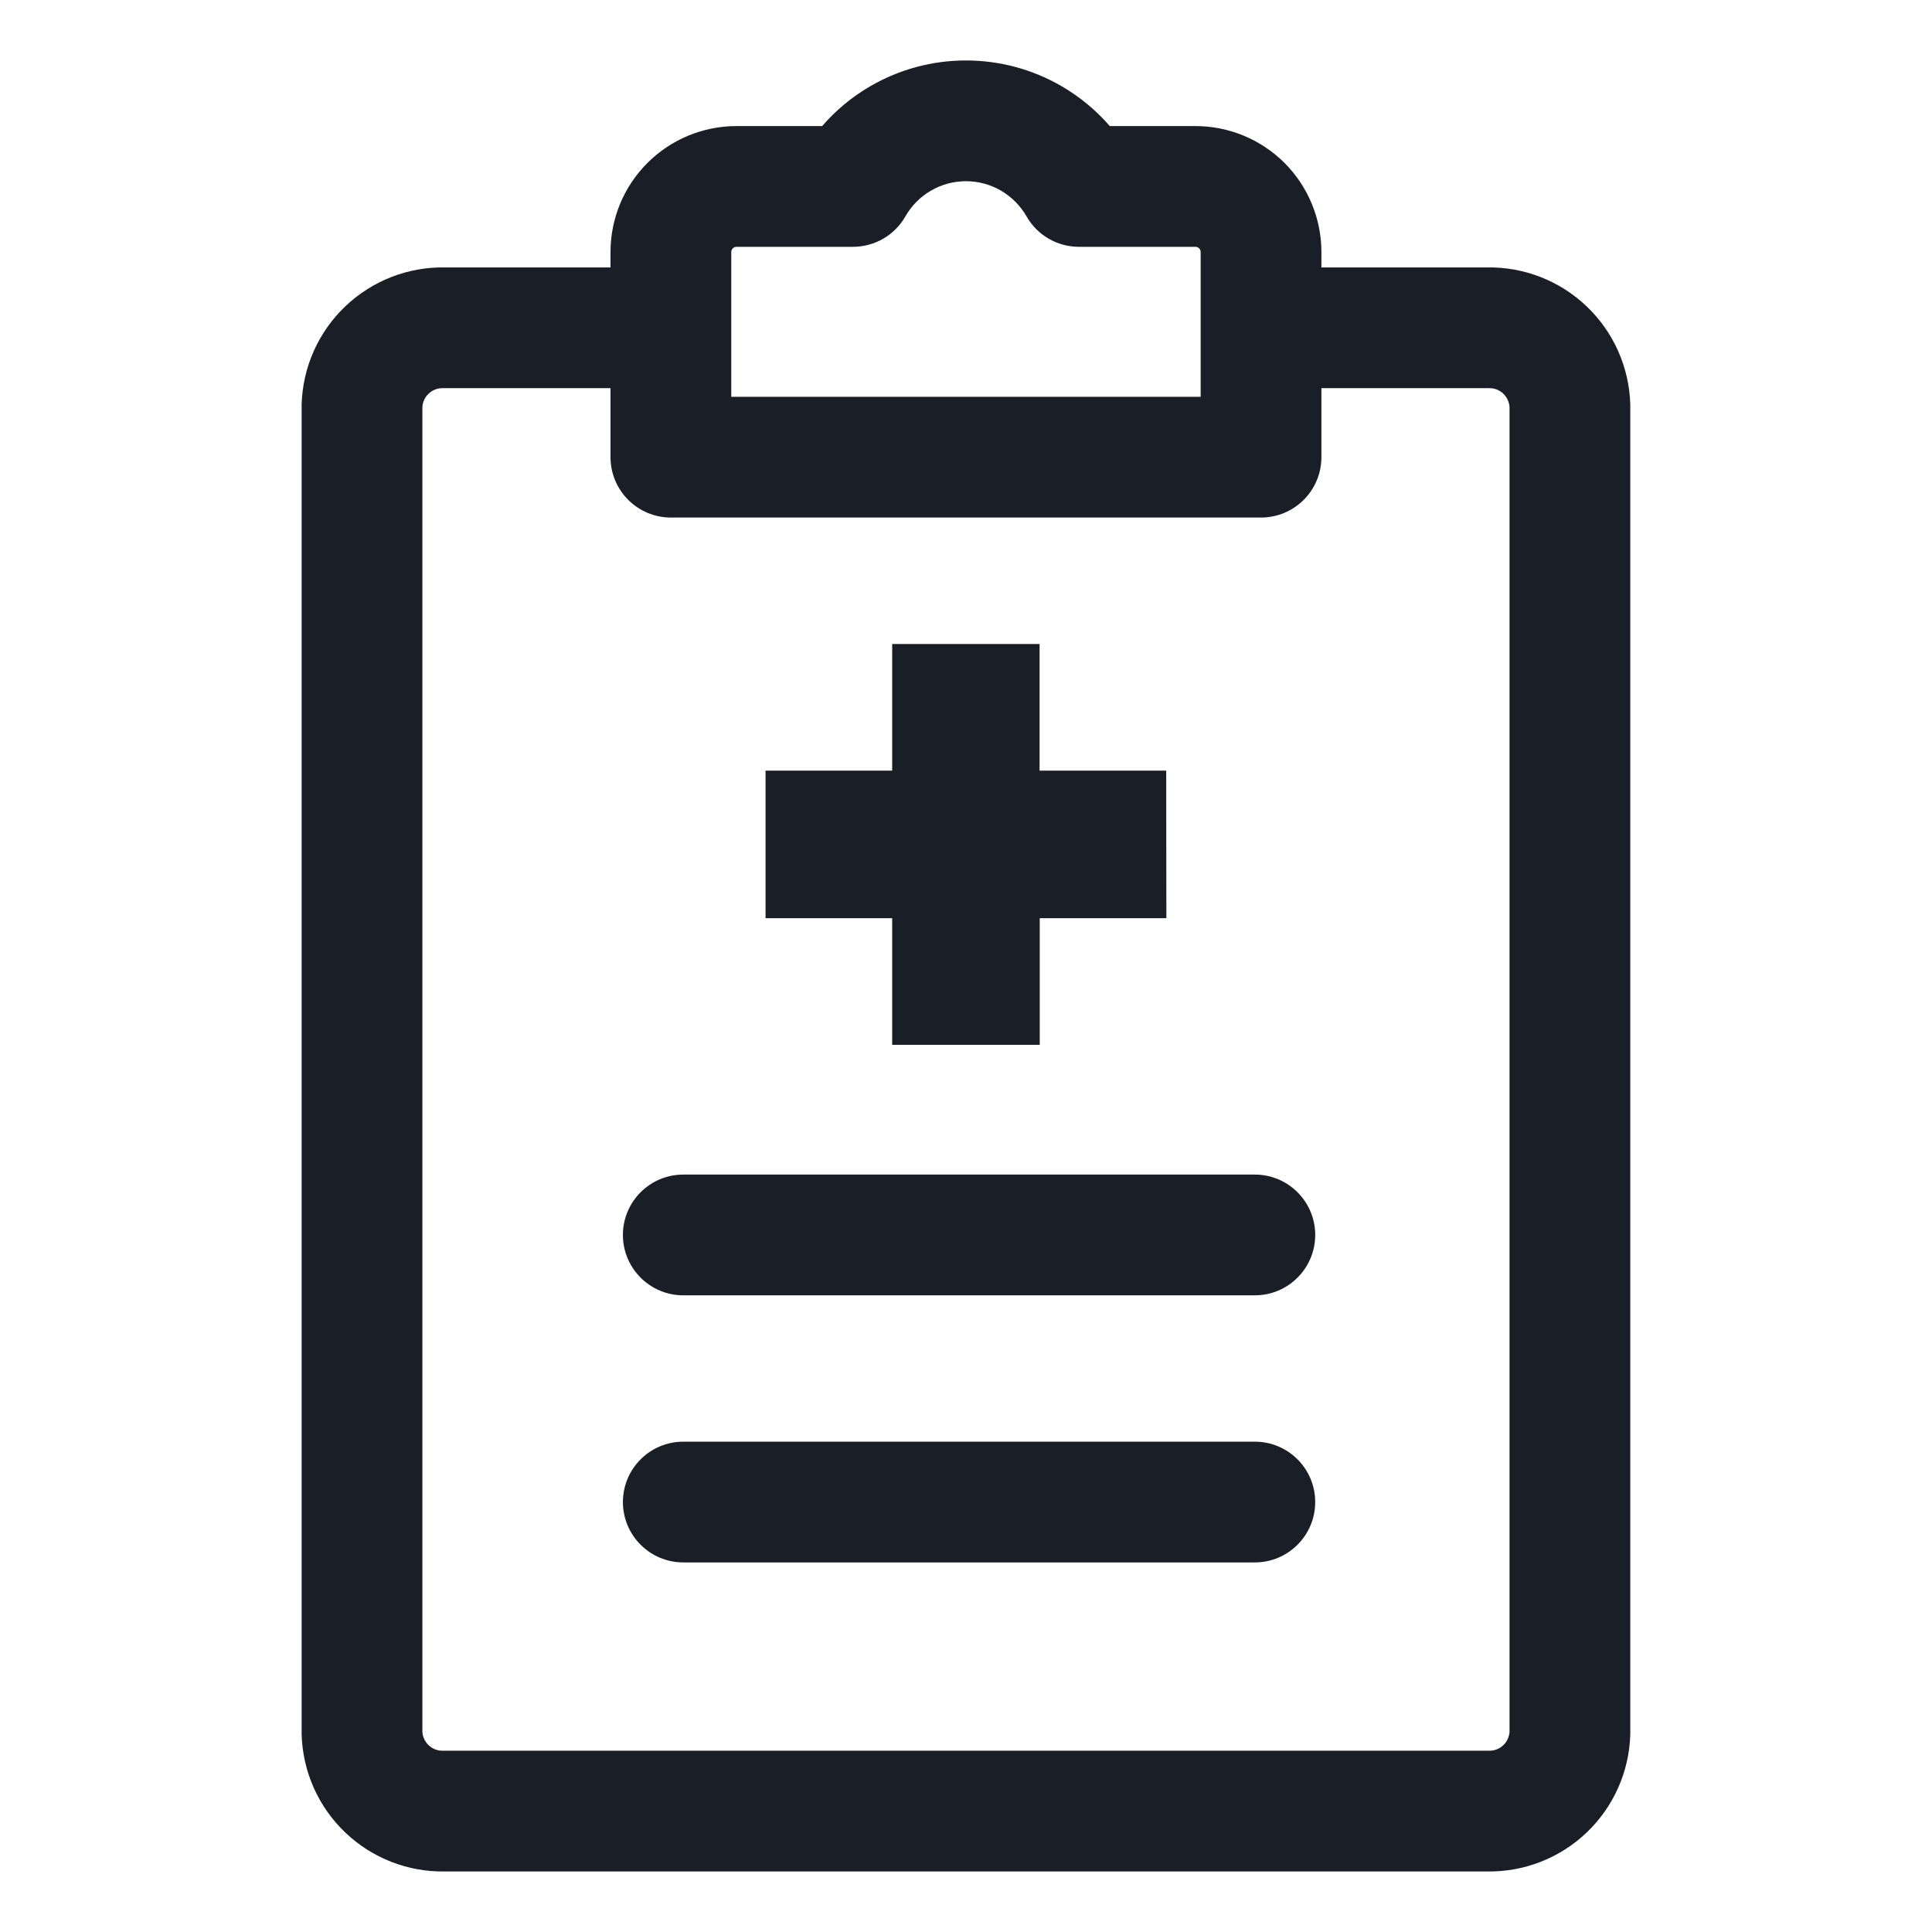 <svg width="24" height="24" viewBox="0 0 24 24" fill="none" xmlns="http://www.w3.org/2000/svg">
<path fill-rule="evenodd" clip-rule="evenodd" d="M10.811 1.071C11.172 0.861 11.582 0.751 11.999 0.751C12.417 0.751 12.827 0.861 13.188 1.071C13.414 1.202 13.616 1.37 13.786 1.566H14.85C15.265 1.566 15.663 1.731 15.957 2.024C16.25 2.318 16.415 2.716 16.415 3.131V5.679C16.415 6.093 16.079 6.429 15.665 6.429H8.334C7.92 6.429 7.584 6.093 7.584 5.679V3.13C7.584 2.715 7.749 2.317 8.043 2.024C8.336 1.731 8.734 1.566 9.149 1.566H10.213C10.383 1.37 10.585 1.202 10.811 1.071ZM11.999 2.251C11.847 2.251 11.697 2.291 11.565 2.368C11.432 2.445 11.323 2.555 11.247 2.688C11.114 2.922 10.865 3.066 10.596 3.066H9.149C9.132 3.066 9.115 3.073 9.103 3.085C9.091 3.097 9.084 3.113 9.084 3.131V4.929H14.915V3.131C14.915 3.114 14.908 3.097 14.896 3.085C14.884 3.073 14.867 3.066 14.85 3.066H13.403C13.134 3.066 12.885 2.922 12.752 2.688C12.676 2.555 12.566 2.445 12.434 2.368C12.302 2.291 12.152 2.251 11.999 2.251Z" fill="#1A1E27"/>
<path fill-rule="evenodd" clip-rule="evenodd" d="M5.527 3.322H8.334V4.822H5.52L5.502 4.822C5.436 4.82 5.372 4.845 5.324 4.891C5.278 4.935 5.25 4.995 5.247 5.058V21.512C5.25 21.575 5.278 21.635 5.324 21.679C5.372 21.725 5.436 21.75 5.502 21.748L5.52 21.748H18.479L18.497 21.748C18.563 21.75 18.627 21.725 18.675 21.679C18.721 21.635 18.748 21.575 18.752 21.512V5.058C18.748 4.995 18.721 4.935 18.675 4.891C18.627 4.845 18.563 4.82 18.497 4.822L18.479 4.822H15.665V3.322H18.471C18.931 3.314 19.375 3.487 19.708 3.804C20.044 4.123 20.239 4.562 20.252 5.025L20.252 5.045V21.525L20.252 21.545C20.239 22.008 20.044 22.447 19.708 22.766C19.375 23.083 18.931 23.256 18.471 23.248H5.528C5.068 23.256 4.624 23.083 4.291 22.766C3.955 22.447 3.76 22.008 3.747 21.545L3.747 21.525V5.045L3.747 5.025C3.76 4.562 3.955 4.123 4.291 3.804C4.624 3.487 5.068 3.314 5.527 3.322Z" fill="#1A1E27"/>
<path fill-rule="evenodd" clip-rule="evenodd" d="M7.738 15.341C7.738 14.927 8.074 14.591 8.488 14.591H15.588C16.002 14.591 16.338 14.927 16.338 15.341C16.338 15.755 16.002 16.091 15.588 16.091H8.488C8.074 16.091 7.738 15.755 7.738 15.341Z" fill="#1A1E27"/>
<path fill-rule="evenodd" clip-rule="evenodd" d="M7.738 18.659C7.738 18.245 8.074 17.909 8.488 17.909H15.588C16.002 17.909 16.338 18.245 16.338 18.659C16.338 19.073 16.002 19.409 15.588 19.409H8.488C8.074 19.409 7.738 19.073 7.738 18.659Z" fill="#1A1E27"/>
<path d="M14.487 9.573H12.914V8H11.083V9.573H9.51V11.406H11.083V12.979H12.916V11.406H14.489L14.487 9.573Z" fill="#1A1E27"/>
</svg>
